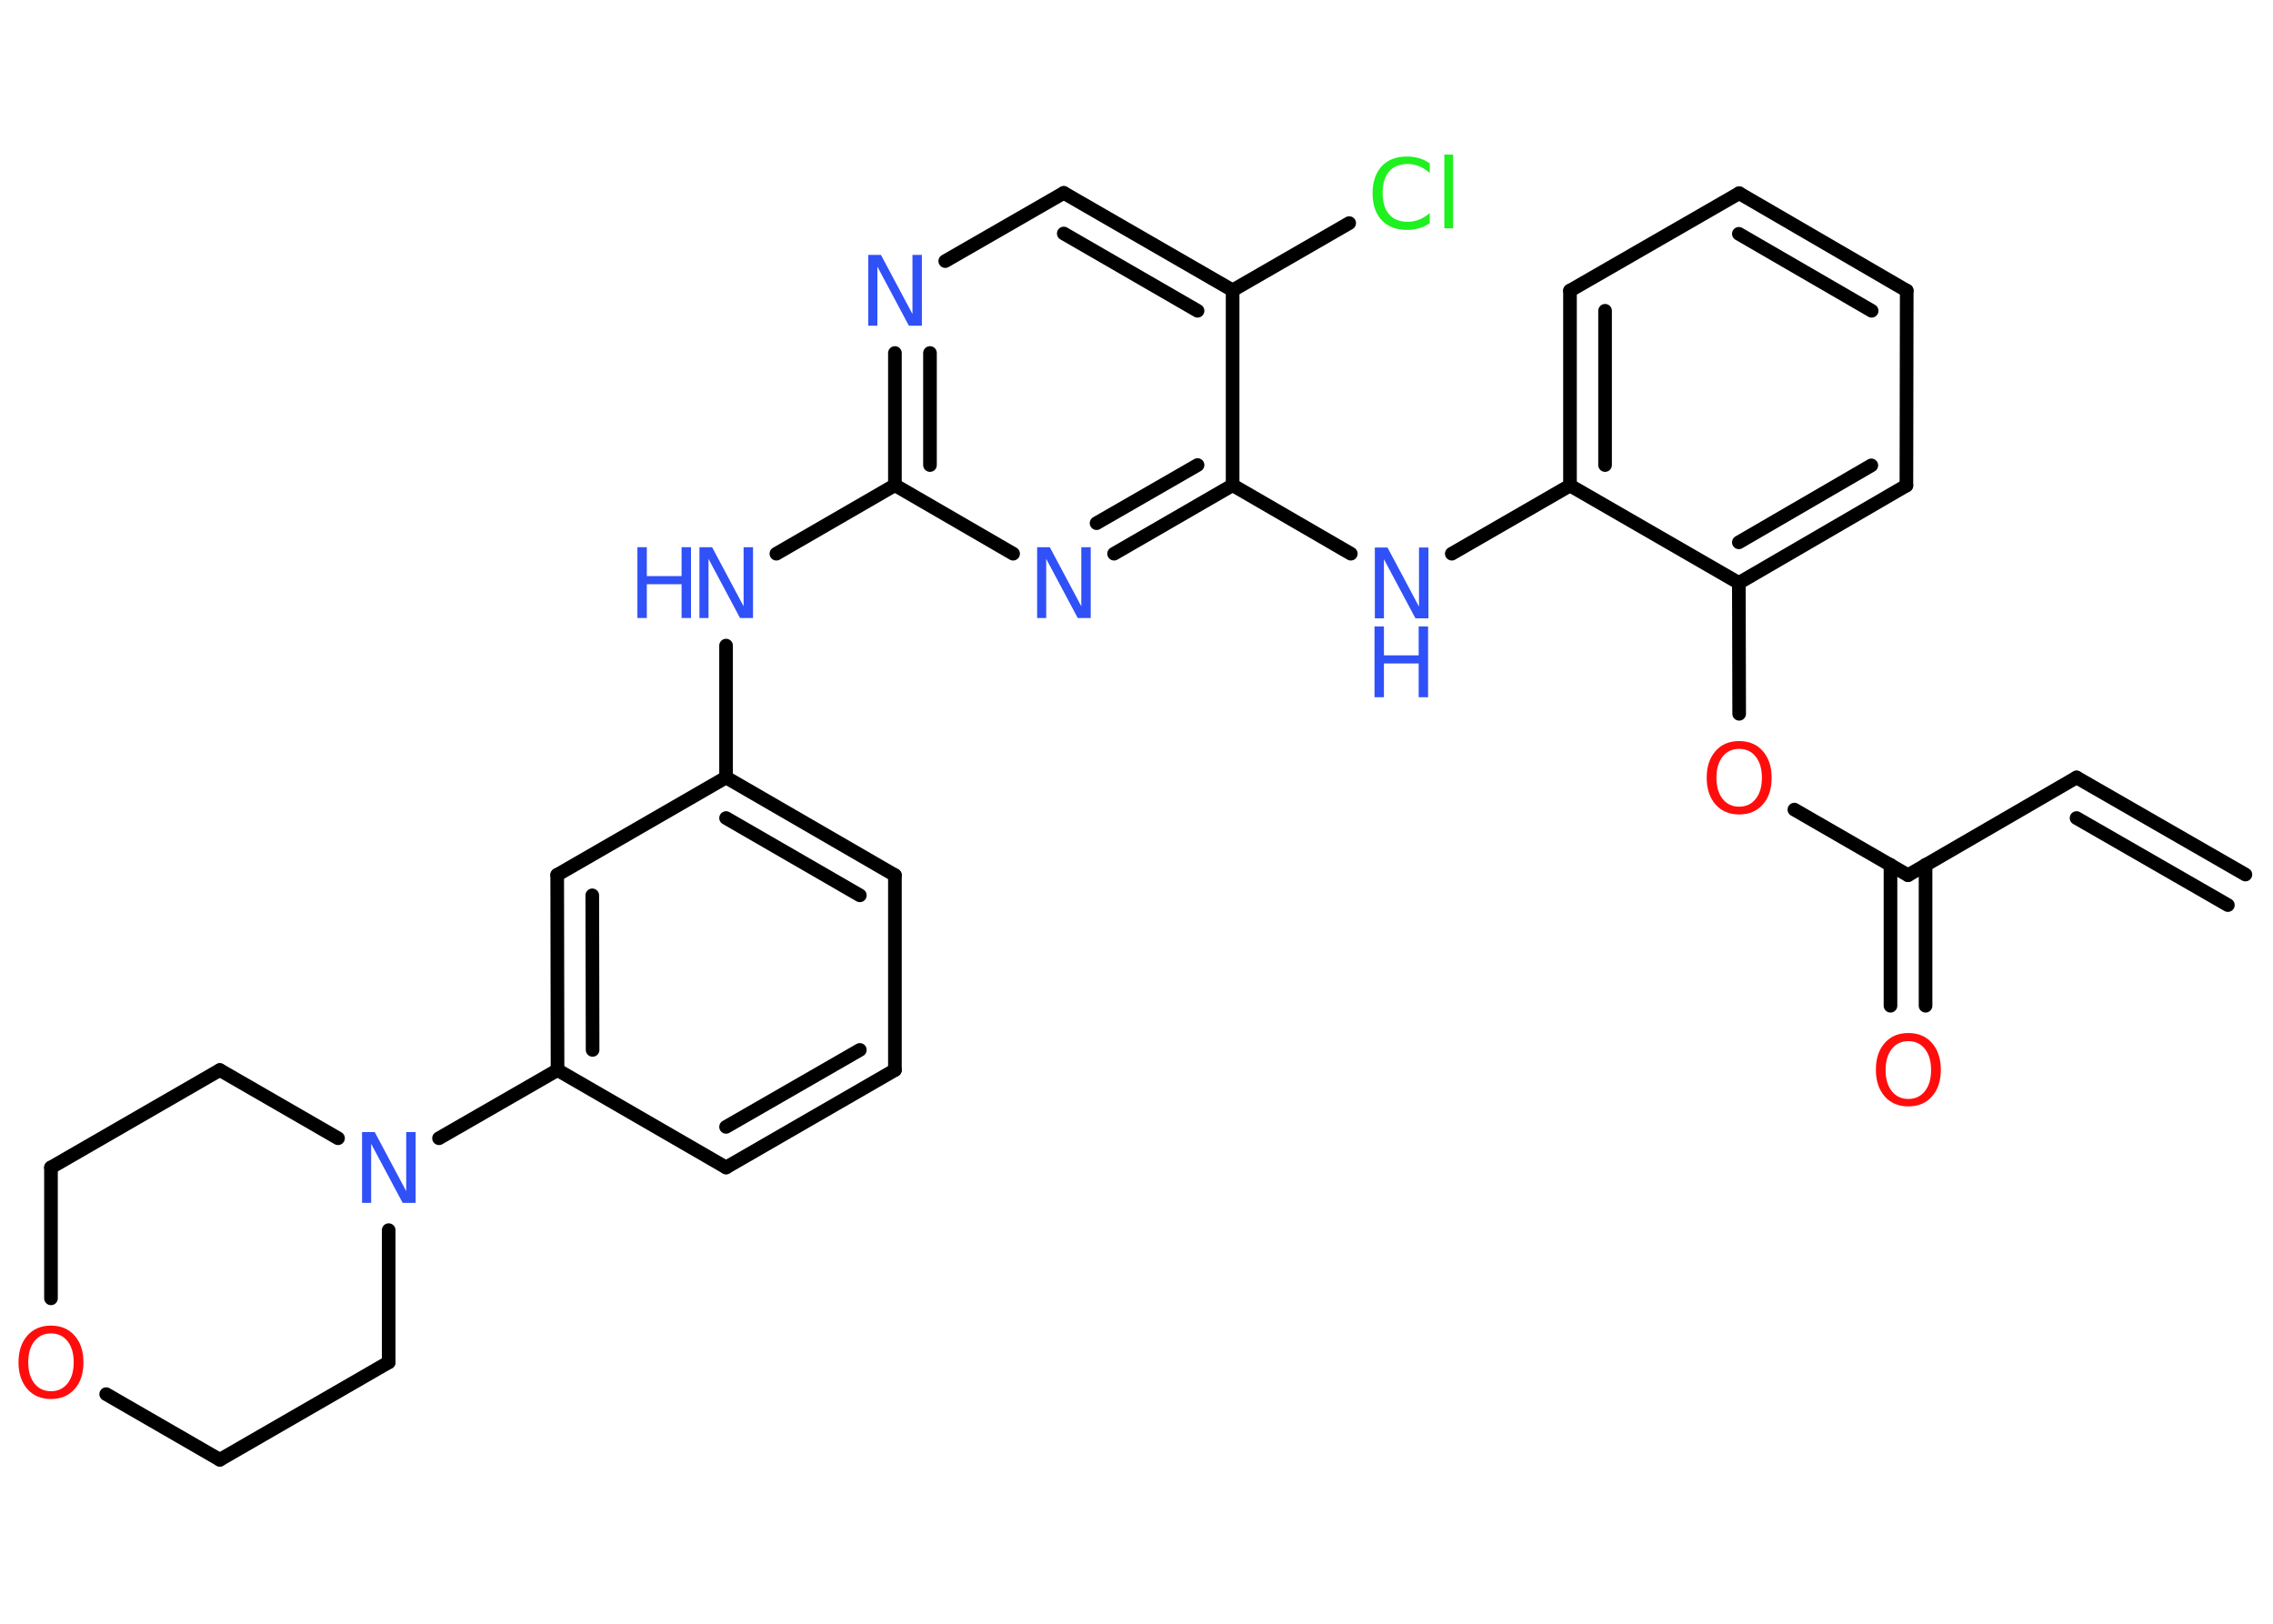 <?xml version='1.0' encoding='UTF-8'?>
<!DOCTYPE svg PUBLIC "-//W3C//DTD SVG 1.1//EN" "http://www.w3.org/Graphics/SVG/1.1/DTD/svg11.dtd">
<svg version='1.2' xmlns='http://www.w3.org/2000/svg' xmlns:xlink='http://www.w3.org/1999/xlink' width='70.0mm' height='50.0mm' viewBox='0 0 70.0 50.0'>
  <desc>Generated by the Chemistry Development Kit (http://github.com/cdk)</desc>
  <g stroke-linecap='round' stroke-linejoin='round' stroke='#000000' stroke-width='.42' fill='#3050F8'>
    <rect x='.0' y='.0' width='70.0' height='50.0' fill='#FFFFFF' stroke='none'/>
    <g id='mol1' class='mol'>
      <g id='mol1bnd1' class='bond'>
        <line x1='63.95' y1='23.94' x2='69.15' y2='26.93'/>
        <line x1='63.95' y1='25.19' x2='68.61' y2='27.87'/>
      </g>
      <line id='mol1bnd2' class='bond' x1='63.95' y1='23.94' x2='58.76' y2='26.95'/>
      <g id='mol1bnd3' class='bond'>
        <line x1='59.3' y1='26.63' x2='59.3' y2='30.97'/>
        <line x1='58.22' y1='26.63' x2='58.22' y2='30.97'/>
      </g>
      <line id='mol1bnd4' class='bond' x1='58.76' y1='26.95' x2='55.26' y2='24.93'/>
      <line id='mol1bnd5' class='bond' x1='53.56' y1='21.98' x2='53.55' y2='17.95'/>
      <g id='mol1bnd6' class='bond'>
        <line x1='53.55' y1='17.95' x2='58.71' y2='14.95'/>
        <line x1='53.55' y1='16.7' x2='57.63' y2='14.33'/>
      </g>
      <line id='mol1bnd7' class='bond' x1='58.71' y1='14.95' x2='58.72' y2='8.95'/>
      <g id='mol1bnd8' class='bond'>
        <line x1='58.72' y1='8.95' x2='53.56' y2='5.95'/>
        <line x1='57.64' y1='9.57' x2='53.55' y2='7.2'/>
      </g>
      <line id='mol1bnd9' class='bond' x1='53.56' y1='5.95' x2='48.35' y2='8.95'/>
      <g id='mol1bnd10' class='bond'>
        <line x1='48.35' y1='8.95' x2='48.35' y2='14.95'/>
        <line x1='49.43' y1='9.57' x2='49.43' y2='14.32'/>
      </g>
      <line id='mol1bnd11' class='bond' x1='53.55' y1='17.95' x2='48.35' y2='14.95'/>
      <line id='mol1bnd12' class='bond' x1='48.35' y1='14.95' x2='44.71' y2='17.05'/>
      <line id='mol1bnd13' class='bond' x1='41.6' y1='17.05' x2='37.96' y2='14.94'/>
      <g id='mol1bnd14' class='bond'>
        <line x1='34.31' y1='17.05' x2='37.96' y2='14.94'/>
        <line x1='33.77' y1='16.11' x2='36.88' y2='14.32'/>
      </g>
      <line id='mol1bnd15' class='bond' x1='31.2' y1='17.05' x2='27.56' y2='14.94'/>
      <line id='mol1bnd16' class='bond' x1='27.56' y1='14.94' x2='23.91' y2='17.05'/>
      <line id='mol1bnd17' class='bond' x1='22.36' y1='19.88' x2='22.36' y2='23.94'/>
      <g id='mol1bnd18' class='bond'>
        <line x1='27.56' y1='26.95' x2='22.36' y2='23.94'/>
        <line x1='26.48' y1='27.57' x2='22.36' y2='25.19'/>
      </g>
      <line id='mol1bnd19' class='bond' x1='27.56' y1='26.95' x2='27.56' y2='32.95'/>
      <g id='mol1bnd20' class='bond'>
        <line x1='22.36' y1='35.95' x2='27.56' y2='32.95'/>
        <line x1='22.36' y1='34.7' x2='26.48' y2='32.33'/>
      </g>
      <line id='mol1bnd21' class='bond' x1='22.36' y1='35.95' x2='17.17' y2='32.95'/>
      <line id='mol1bnd22' class='bond' x1='17.17' y1='32.95' x2='13.52' y2='35.05'/>
      <line id='mol1bnd23' class='bond' x1='11.97' y1='37.88' x2='11.97' y2='41.95'/>
      <line id='mol1bnd24' class='bond' x1='11.97' y1='41.95' x2='6.77' y2='44.95'/>
      <line id='mol1bnd25' class='bond' x1='6.77' y1='44.95' x2='3.27' y2='42.93'/>
      <line id='mol1bnd26' class='bond' x1='1.57' y1='39.98' x2='1.57' y2='35.95'/>
      <line id='mol1bnd27' class='bond' x1='1.57' y1='35.95' x2='6.77' y2='32.95'/>
      <line id='mol1bnd28' class='bond' x1='10.41' y1='35.05' x2='6.77' y2='32.95'/>
      <g id='mol1bnd29' class='bond'>
        <line x1='17.16' y1='26.94' x2='17.17' y2='32.95'/>
        <line x1='18.24' y1='27.57' x2='18.25' y2='32.33'/>
      </g>
      <line id='mol1bnd30' class='bond' x1='22.36' y1='23.94' x2='17.16' y2='26.94'/>
      <g id='mol1bnd31' class='bond'>
        <line x1='27.56' y1='10.87' x2='27.56' y2='14.94'/>
        <line x1='28.64' y1='10.87' x2='28.64' y2='14.32'/>
      </g>
      <line id='mol1bnd32' class='bond' x1='29.11' y1='8.04' x2='32.76' y2='5.94'/>
      <g id='mol1bnd33' class='bond'>
        <line x1='37.96' y1='8.94' x2='32.76' y2='5.94'/>
        <line x1='36.88' y1='9.57' x2='32.76' y2='7.19'/>
      </g>
      <line id='mol1bnd34' class='bond' x1='37.96' y1='14.94' x2='37.96' y2='8.94'/>
      <line id='mol1bnd35' class='bond' x1='37.96' y1='8.94' x2='41.55' y2='6.87'/>
      <path id='mol1atm4' class='atom' d='M58.77 32.06q-.32 .0 -.51 .24q-.19 .24 -.19 .65q.0 .41 .19 .65q.19 .24 .51 .24q.32 .0 .51 -.24q.19 -.24 .19 -.65q.0 -.41 -.19 -.65q-.19 -.24 -.51 -.24zM58.77 31.81q.46 .0 .73 .31q.27 .31 .27 .82q.0 .52 -.27 .82q-.27 .31 -.73 .31q-.46 .0 -.73 -.31q-.27 -.31 -.27 -.82q.0 -.51 .27 -.82q.27 -.31 .73 -.31z' stroke='none' fill='#FF0D0D'/>
      <path id='mol1atm5' class='atom' d='M53.56 23.06q-.32 .0 -.51 .24q-.19 .24 -.19 .65q.0 .41 .19 .65q.19 .24 .51 .24q.32 .0 .51 -.24q.19 -.24 .19 -.65q.0 -.41 -.19 -.65q-.19 -.24 -.51 -.24zM53.56 22.82q.46 .0 .73 .31q.27 .31 .27 .82q.0 .52 -.27 .82q-.27 .31 -.73 .31q-.46 .0 -.73 -.31q-.27 -.31 -.27 -.82q.0 -.51 .27 -.82q.27 -.31 .73 -.31z' stroke='none' fill='#FF0D0D'/>
      <g id='mol1atm12' class='atom'>
        <path d='M42.33 16.86h.4l.97 1.82v-1.82h.29v2.18h-.4l-.97 -1.82v1.82h-.28v-2.18z' stroke='none'/>
        <path d='M42.33 19.29h.29v.89h1.07v-.89h.29v2.18h-.29v-1.04h-1.07v1.04h-.29v-2.18z' stroke='none'/>
      </g>
      <path id='mol1atm14' class='atom' d='M31.93 16.85h.4l.97 1.82v-1.82h.29v2.18h-.4l-.97 -1.82v1.82h-.28v-2.18z' stroke='none'/>
      <g id='mol1atm16' class='atom'>
        <path d='M21.53 16.85h.4l.97 1.82v-1.82h.29v2.18h-.4l-.97 -1.82v1.82h-.28v-2.18z' stroke='none'/>
        <path d='M19.63 16.85h.29v.89h1.07v-.89h.29v2.18h-.29v-1.04h-1.07v1.04h-.29v-2.18z' stroke='none'/>
      </g>
      <path id='mol1atm22' class='atom' d='M11.14 34.86h.4l.97 1.82v-1.82h.29v2.18h-.4l-.97 -1.82v1.82h-.28v-2.18z' stroke='none'/>
      <path id='mol1atm25' class='atom' d='M1.57 41.06q-.32 .0 -.51 .24q-.19 .24 -.19 .65q.0 .41 .19 .65q.19 .24 .51 .24q.32 .0 .51 -.24q.19 -.24 .19 -.65q.0 -.41 -.19 -.65q-.19 -.24 -.51 -.24zM1.57 40.82q.46 .0 .73 .31q.27 .31 .27 .82q.0 .52 -.27 .82q-.27 .31 -.73 .31q-.46 .0 -.73 -.31q-.27 -.31 -.27 -.82q.0 -.51 .27 -.82q.27 -.31 .73 -.31z' stroke='none' fill='#FF0D0D'/>
      <path id='mol1atm29' class='atom' d='M26.73 7.85h.4l.97 1.82v-1.82h.29v2.18h-.4l-.97 -1.82v1.82h-.28v-2.18z' stroke='none'/>
      <path id='mol1atm32' class='atom' d='M44.03 5.02v.31q-.15 -.14 -.32 -.21q-.17 -.07 -.36 -.07q-.37 .0 -.57 .23q-.2 .23 -.2 .66q.0 .43 .2 .66q.2 .23 .57 .23q.19 .0 .36 -.07q.17 -.07 .32 -.2v.31q-.15 .11 -.33 .16q-.17 .05 -.37 .05q-.5 .0 -.78 -.3q-.28 -.3 -.28 -.83q.0 -.52 .28 -.83q.28 -.3 .78 -.3q.19 .0 .37 .05q.17 .05 .33 .16zM44.48 4.76h.27v2.27h-.27v-2.27z' stroke='none' fill='#1FF01F'/>
    </g>
  </g>
</svg>
